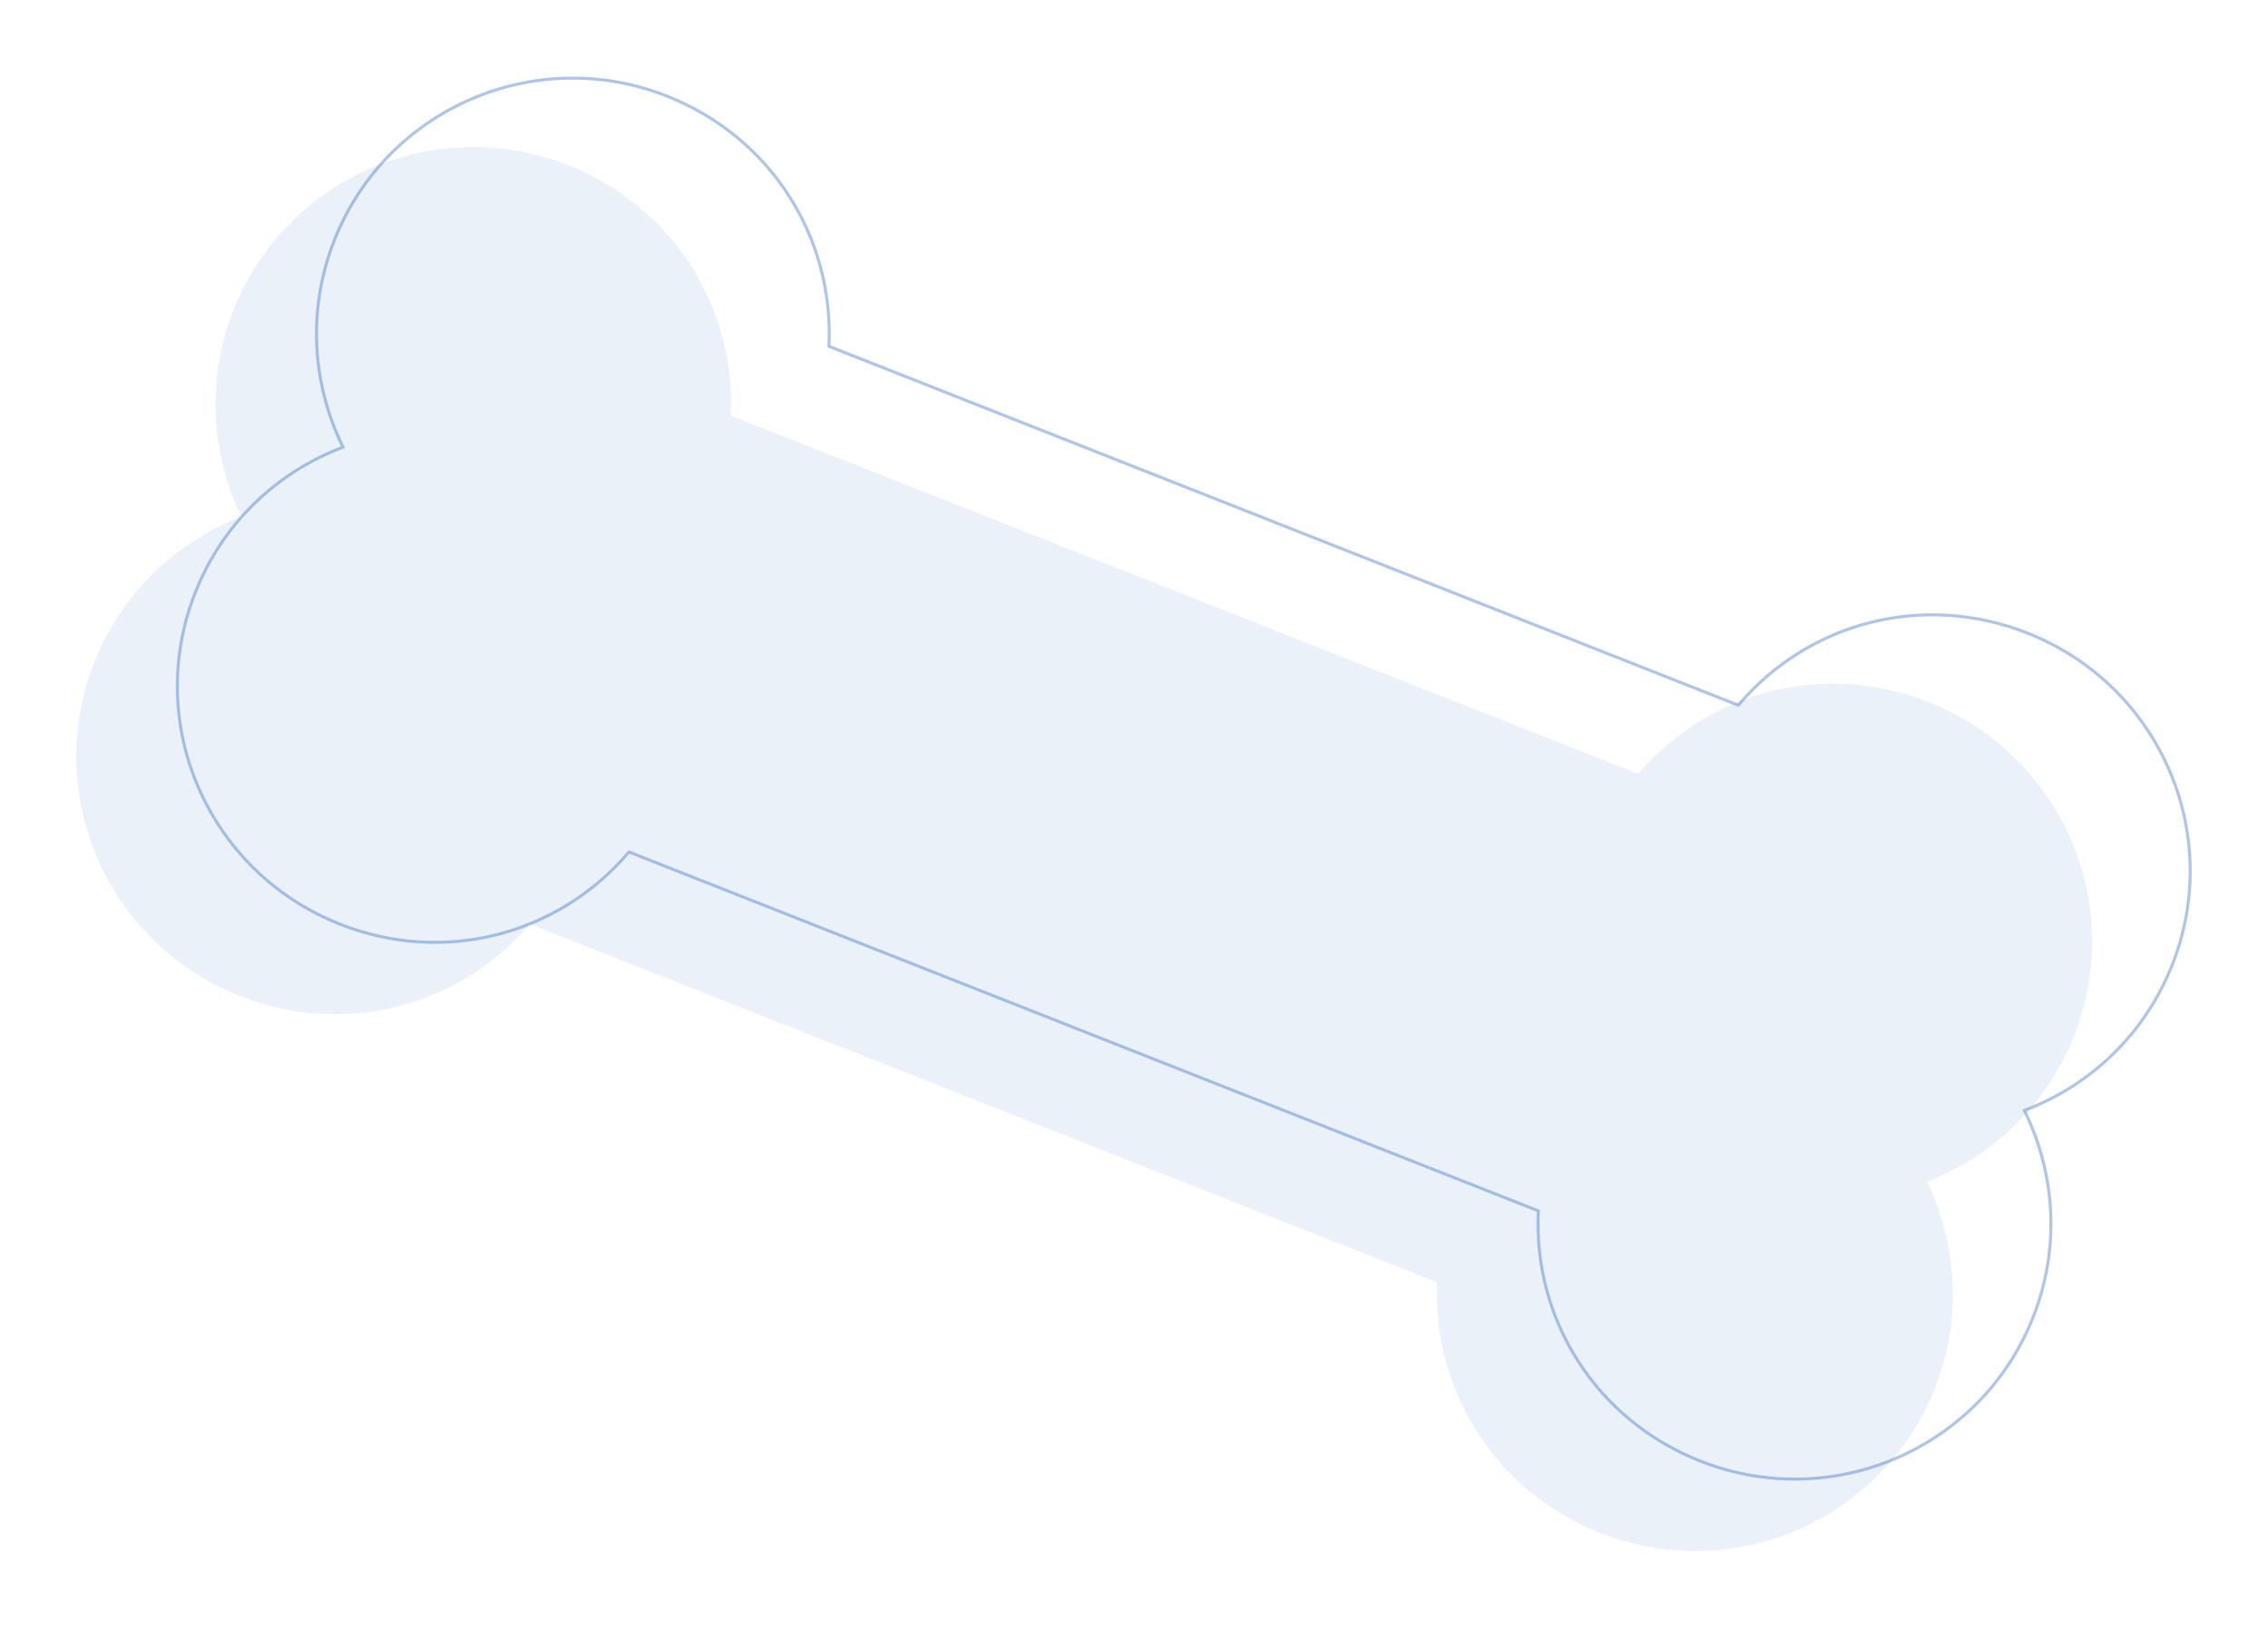 <svg width="750" height="539" viewBox="0 0 750 539" fill="none" xmlns="http://www.w3.org/2000/svg">
<path d="M669.949 367.065L669.443 367.26L669.678 367.748C679.62 388.42 681.382 412.712 672.325 435.654C655.132 479.208 605.838 500.429 562.265 483.229C527.737 469.599 507.082 436.5 508.683 400.836L508.699 400.479L508.367 400.348L208.32 281.905L207.988 281.774L207.756 282.045C184.564 309.187 146.87 319.251 112.44 305.66C68.866 288.459 47.381 239.523 64.574 195.97C73.631 173.026 91.589 156.293 112.928 148.085L113.436 147.89L113.199 147.4C103.22 126.829 101.534 102.342 110.591 79.398C127.784 35.844 177.078 14.623 220.553 31.785C254.984 45.377 275.736 78.514 274.135 114.178L274.119 114.534L274.451 114.665L574.498 233.109L574.83 233.24L575.062 232.968C598.291 205.73 636.044 195.8 670.476 209.392C714.049 226.593 735.535 275.529 718.342 319.082C709.246 342.124 691.288 358.857 669.949 367.065Z" stroke="#3670C7" stroke-opacity="0.4"/>
<path d="M637.212 390.814C658.677 382.558 676.742 365.726 685.891 342.548C703.186 298.736 681.571 249.511 637.743 232.209C603.111 218.538 565.132 228.527 541.765 255.926L241.719 137.482C243.329 101.608 222.452 68.273 187.82 54.602C144.09 37.339 94.504 58.684 77.21 102.497C68.099 125.576 69.796 150.209 79.833 170.901C58.368 179.157 40.303 195.989 31.193 219.069C13.898 262.881 35.512 312.106 79.341 329.407C113.973 343.078 151.892 332.953 175.221 305.652L475.267 424.096C473.657 459.97 494.436 493.267 529.166 506.976C572.994 524.277 622.579 502.933 639.874 459.12C648.985 436.04 647.211 411.603 637.212 390.814Z" fill="#3670C7" fill-opacity="0.1"/>
</svg>
